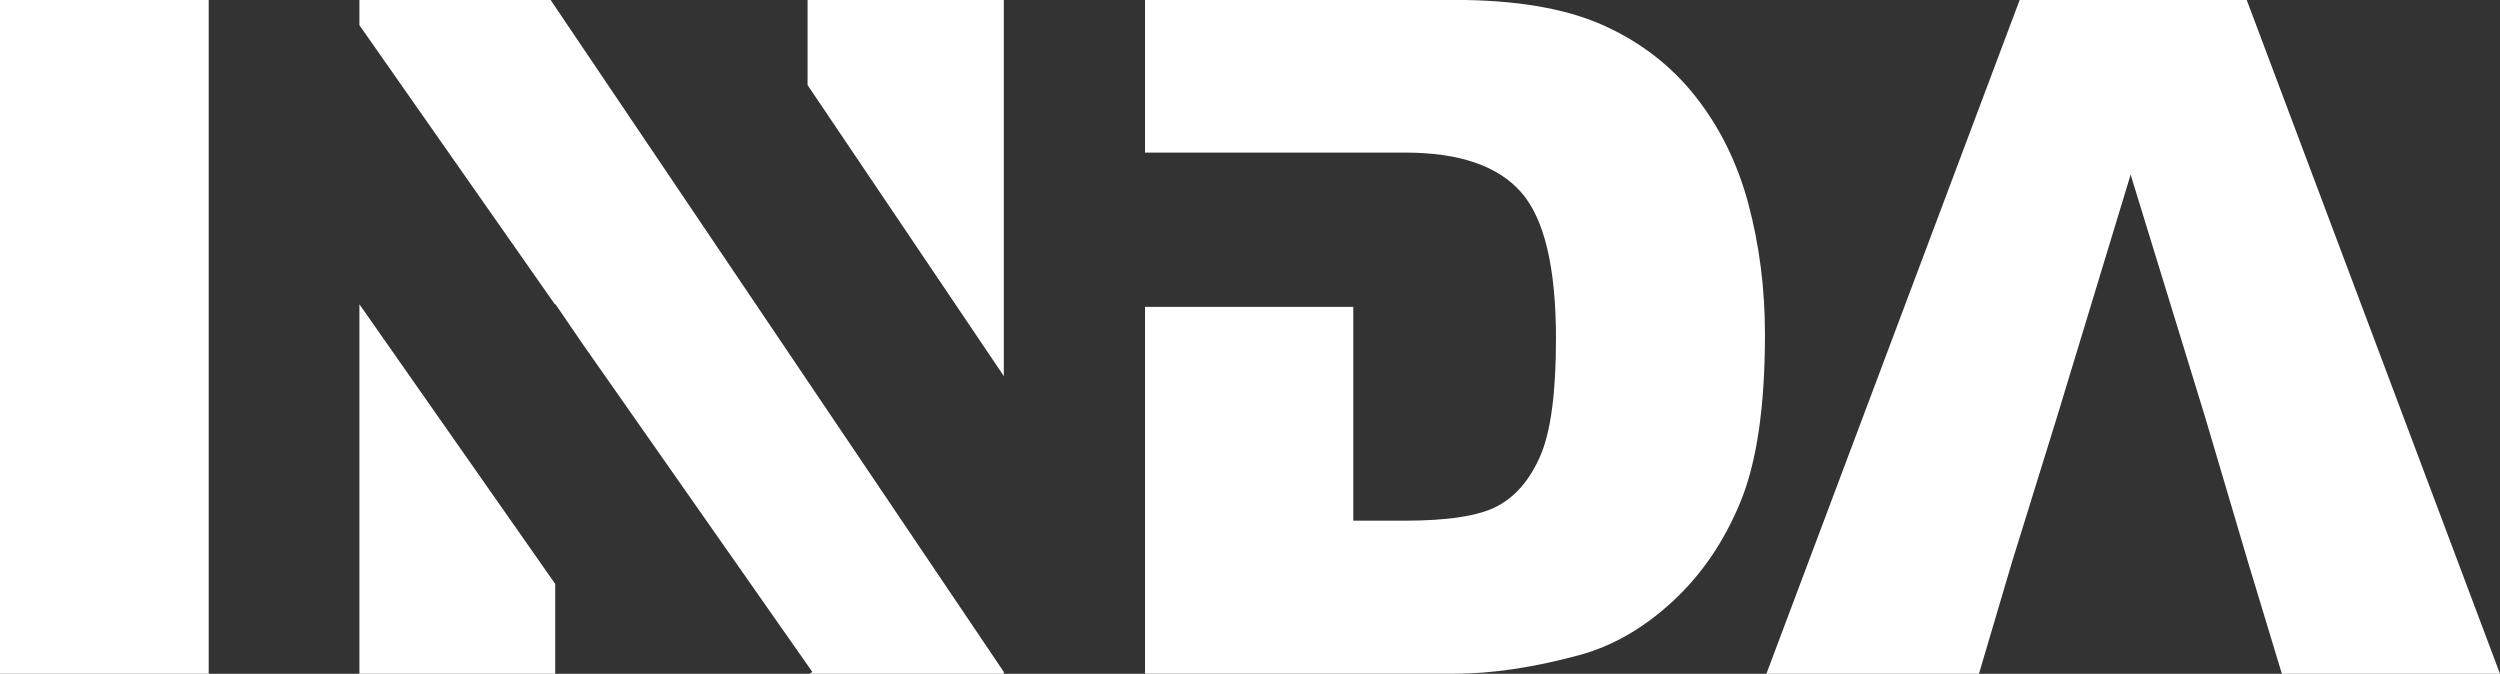 <?xml version="1.0" encoding="UTF-8"?>
<svg id="Livello_2" data-name="Livello 2" xmlns="http://www.w3.org/2000/svg" viewBox="0 0 278.86 75.16">
  <rect x="0" y="0" width="278.86" height="75.16" fill="#333333" stroke="none"/>
  <defs>
    <style>
      .cls-1 {
        fill: #ffffff;
      }
    </style>
  </defs>
  <g id="Livello_1-2" data-name="Livello 1">
    <path class="cls-1" d="M0,0H23.28V75.16H0V0Z"/>
    <path class="cls-1" d="M195.03,22.76c-1.23-4.58-3.21-8.6-5.95-12.05-2.73-3.45-6.2-6.1-10.38-7.95-4.19-1.85-9.68-2.77-16.48-2.77h-34.5V17.02h29.02c6.02,0,10.32,1.47,12.92,4.41,2.6,2.94,3.9,8.39,3.9,16.35,0,6.02-.58,10.37-1.74,13.05-1.16,2.68-2.77,4.56-4.82,5.64-2.05,1.08-5.5,1.61-10.36,1.61h-5.69v-23.85h-23.23v40.92h34.5c4.14,0,8.75-.68,13.84-2.05,3.72-.99,7.21-2.98,10.46-5.97,3.25-2.99,5.79-6.7,7.61-11.13,1.83-4.43,2.74-10.65,2.74-18.69,0-5.13-.62-9.98-1.85-14.56Z"/>
    <polygon class="cls-1" points="250.61 0 225.28 0 197.03 75.16 220.74 75.16 224.41 62.75 229.45 46.5 237.66 19.48 245.96 46.5 250.77 62.75 254.53 75.16 278.86 75.16 250.61 0"/>
    <g>
      <polygon class="cls-1" points="111.97 41.95 111.97 0 90.08 0 90.08 9.49 111.97 41.95"/>
      <polygon class="cls-1" points="40.09 33.94 40.09 75.16 61.93 75.16 61.93 65.13 40.09 33.94"/>
      <polygon class="cls-1" points="61.42 0 40.09 0 40.09 2.81 61.93 34 61.93 33.89 64.86 38.18 90.61 74.95 90.3 75.16 111.97 75.16 111.97 74.95 61.42 0"/>
    </g>
  </g>
</svg>